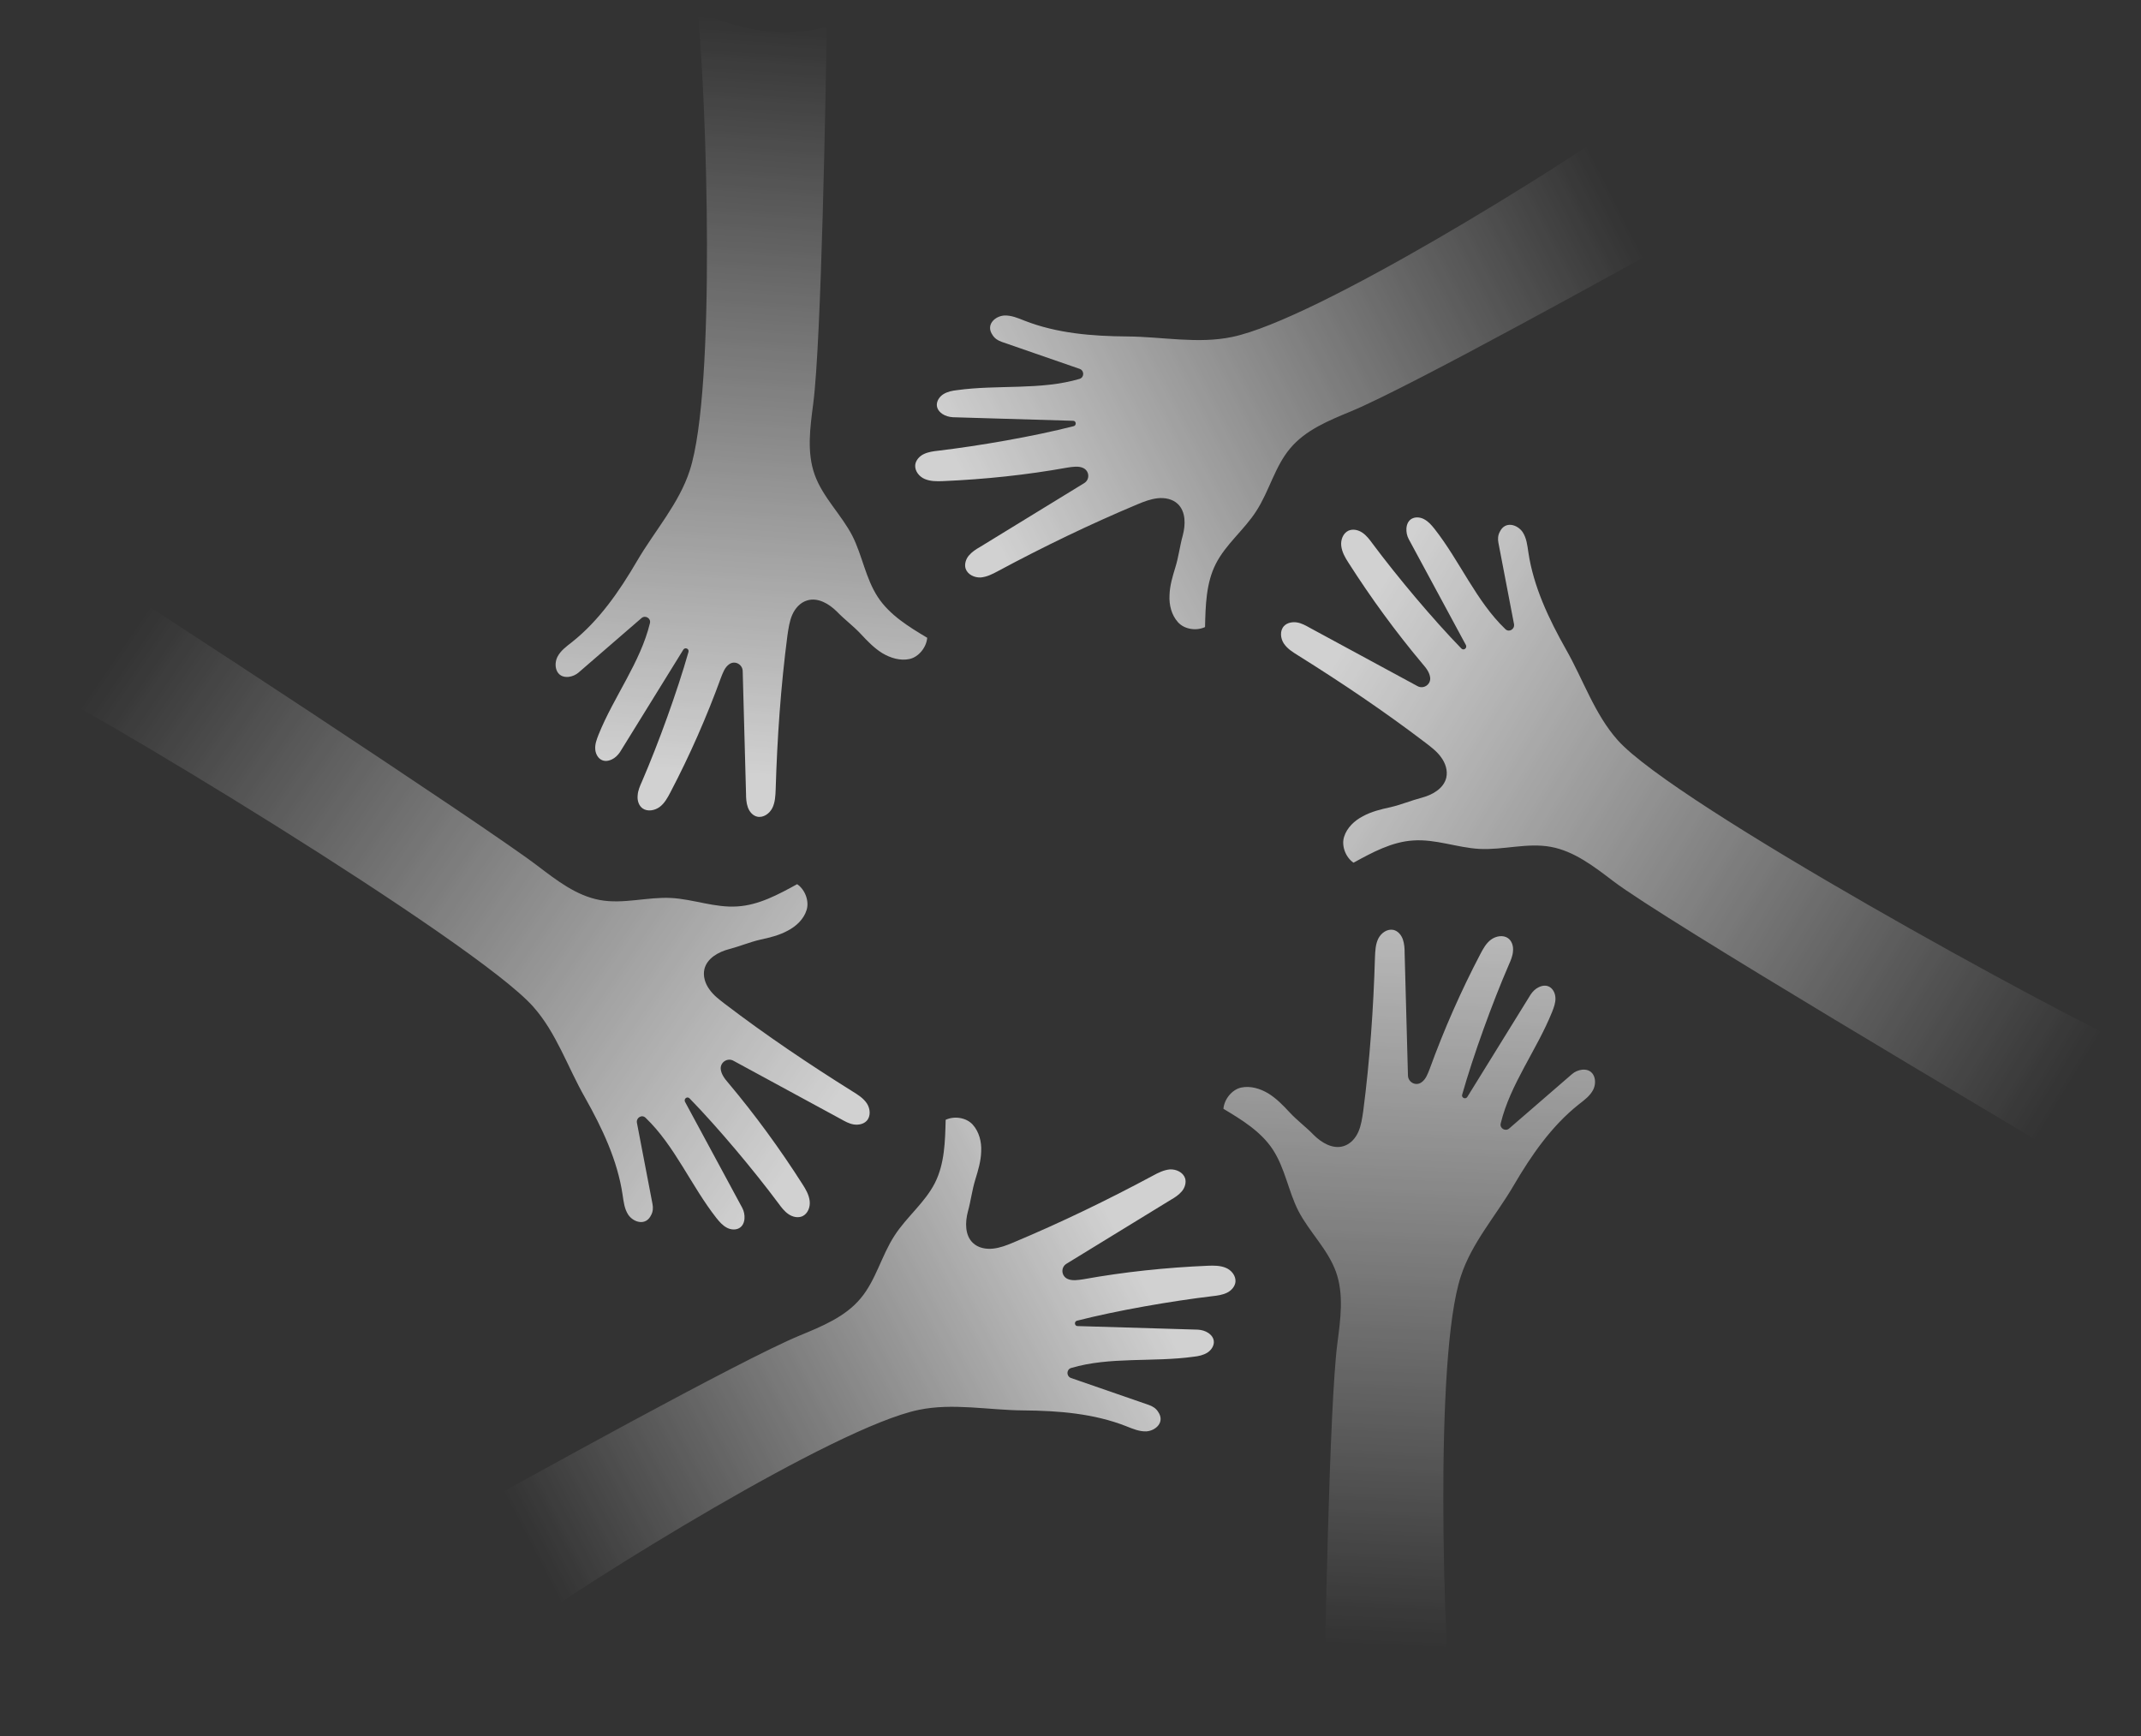 <svg width="185" height="150" viewBox="0 0 185 150" fill="none" xmlns="http://www.w3.org/2000/svg">
<rect x="0" y="0" width="185" height="150" fill="#333333" stroke="none"/>
<g opacity="0.77">
<path d="M114.393 148.609C114.481 143.154 114.857 121.446 115.564 116.035C115.829 113.981 116.138 111.839 115.431 109.874C114.724 107.93 113.134 106.451 112.185 104.618C111.323 102.917 111.036 100.93 109.976 99.318C108.96 97.772 107.304 96.756 105.714 95.806C105.78 94.989 106.443 94.15 107.238 93.973C108.055 93.797 108.894 94.062 109.601 94.481C110.308 94.923 110.882 95.519 111.456 96.138C112.118 96.844 112.847 97.374 113.51 98.059C114.194 98.743 115.166 99.318 116.094 99.031C116.69 98.854 117.131 98.346 117.374 97.794C117.617 97.242 117.706 96.601 117.794 96.005C118.368 91.588 118.677 87.149 118.81 82.688C118.832 82.158 118.854 81.584 119.097 81.098C119.34 80.612 119.87 80.237 120.4 80.347C120.797 80.436 121.084 80.789 121.217 81.165C121.349 81.54 121.372 81.96 121.372 82.357L121.659 92.935C121.681 93.51 122.321 93.863 122.807 93.532C123.205 93.267 123.359 92.803 123.536 92.361C124.772 88.96 126.23 85.648 127.908 82.445C128.151 81.982 128.416 81.496 128.836 81.187C129.256 80.877 129.874 80.767 130.293 81.054C130.647 81.297 130.779 81.761 130.735 82.18C130.713 82.6 130.536 82.998 130.36 83.395C128.946 86.663 127.312 91.169 126.34 94.592C126.274 94.857 126.628 95.011 126.782 94.79L132.259 85.935C132.436 85.67 132.679 85.427 132.966 85.294C133.849 84.875 134.379 85.559 134.401 86.222C134.423 86.641 134.269 87.039 134.114 87.436C132.789 90.727 130.492 93.686 129.675 97.065C129.565 97.485 130.073 97.794 130.404 97.507L135.814 92.825C136.057 92.604 136.367 92.472 136.698 92.427C137.802 92.317 138.023 93.443 137.669 94.15C137.404 94.68 136.897 95.055 136.411 95.431C134.048 97.308 132.303 99.848 130.779 102.453C129.256 105.059 127.158 107.4 126.23 110.271C123.911 117.294 124.75 142.116 125.501 149.956C121.924 148.3 118.236 147.527 114.393 148.609Z" fill="url(#paint0_linear_1761:2009)"/>
<path d="M177.952 99.695C173.27 96.89 143.722 79.444 139.393 76.131C137.737 74.873 136.036 73.547 134.005 73.172C131.973 72.797 129.897 73.459 127.821 73.349C125.9 73.238 124.045 72.487 122.124 72.62C120.269 72.73 118.568 73.658 116.956 74.541C116.271 74.078 115.896 73.084 116.139 72.311C116.382 71.516 117.044 70.897 117.773 70.522C118.502 70.124 119.319 69.926 120.136 69.749C121.086 69.528 121.903 69.175 122.83 68.932C123.758 68.689 124.752 68.137 124.972 67.187C125.105 66.591 124.906 65.951 124.531 65.443C124.177 64.935 123.67 64.559 123.184 64.184C119.65 61.49 115.94 58.994 112.164 56.631C111.7 56.344 111.236 56.057 110.927 55.593C110.64 55.152 110.574 54.489 110.949 54.092C111.214 53.804 111.678 53.716 112.075 53.782C112.473 53.849 112.826 54.047 113.18 54.246L122.477 59.281C122.985 59.568 123.625 59.171 123.581 58.575C123.537 58.111 123.228 57.713 122.919 57.36C120.6 54.599 118.458 51.662 116.514 48.615C116.227 48.173 115.962 47.709 115.896 47.179C115.83 46.649 116.051 46.075 116.514 45.854C116.912 45.678 117.376 45.788 117.729 46.031C118.082 46.274 118.347 46.627 118.59 46.959C120.71 49.807 123.802 53.495 126.275 56.035C126.474 56.234 126.783 56.013 126.673 55.748L121.726 46.583C121.572 46.296 121.505 45.965 121.527 45.633C121.616 44.662 122.477 44.551 123.051 44.861C123.427 45.059 123.692 45.368 123.957 45.7C126.143 48.482 127.556 51.949 130.074 54.357C130.383 54.666 130.891 54.379 130.825 53.937L129.478 46.914C129.411 46.583 129.433 46.252 129.588 45.965C130.052 44.971 131.134 45.324 131.576 45.987C131.907 46.495 131.973 47.113 132.061 47.709C132.503 50.691 133.828 53.473 135.308 56.101C136.809 58.729 137.781 61.711 139.791 63.963C144.715 69.484 177.554 87.438 184.731 90.684C181.441 93.025 178.923 95.83 177.952 99.695Z" fill="url(#paint1_linear_1761:2009)"/>
<path d="M145.532 20.282C140.784 22.932 121.77 33.466 116.735 35.542C114.814 36.337 112.804 37.154 111.479 38.744C110.154 40.312 109.668 42.454 108.542 44.176C107.504 45.789 105.914 47.025 105.053 48.726C104.213 50.382 104.169 52.325 104.125 54.181C103.374 54.534 102.336 54.379 101.784 53.761C101.232 53.143 101.011 52.281 101.055 51.442C101.078 50.603 101.32 49.808 101.563 49.013C101.85 48.085 101.939 47.202 102.204 46.252C102.447 45.325 102.469 44.199 101.762 43.536C101.32 43.117 100.658 42.984 100.04 43.05C99.421 43.117 98.847 43.337 98.273 43.58C94.165 45.303 90.146 47.246 86.237 49.344C85.751 49.609 85.266 49.852 84.735 49.896C84.205 49.918 83.609 49.653 83.433 49.123C83.322 48.748 83.455 48.306 83.72 47.997C83.985 47.688 84.316 47.467 84.669 47.268L93.679 41.747C94.187 41.438 94.143 40.709 93.613 40.444C93.194 40.246 92.708 40.334 92.244 40.4C88.689 41.041 85.089 41.416 81.467 41.571C80.937 41.593 80.407 41.593 79.921 41.394C79.435 41.195 79.038 40.709 79.082 40.179C79.126 39.76 79.457 39.406 79.833 39.23C80.208 39.053 80.65 38.987 81.07 38.943C84.603 38.523 89.329 37.706 92.774 36.823C93.039 36.756 92.995 36.359 92.73 36.359L82.328 36.05C81.997 36.028 81.688 35.939 81.423 35.763C80.628 35.211 80.959 34.415 81.511 34.062C81.865 33.841 82.284 33.753 82.704 33.709C86.215 33.223 89.925 33.731 93.282 32.737C93.701 32.605 93.701 32.03 93.304 31.876L86.546 29.535C86.237 29.424 85.95 29.248 85.773 28.961C85.133 28.055 85.994 27.304 86.789 27.26C87.385 27.238 87.96 27.481 88.512 27.702C91.316 28.806 94.386 29.049 97.412 29.071C100.437 29.093 103.507 29.734 106.466 29.115C113.709 27.614 134.8 14.474 141.182 9.902C141.491 13.922 142.661 17.499 145.532 20.282Z" fill="url(#paint2_linear_1761:2009)"/>
<path d="M71.441 2.304C71.352 7.759 70.977 29.467 70.27 34.878C70.005 36.932 69.696 39.074 70.403 41.039C71.109 42.983 72.699 44.462 73.649 46.295C74.51 47.996 74.797 49.983 75.857 51.595C76.873 53.141 78.529 54.157 80.119 55.107C80.053 55.924 79.391 56.763 78.596 56.94C77.778 57.116 76.939 56.851 76.233 56.432C75.526 55.99 74.952 55.394 74.378 54.775C73.715 54.069 72.986 53.539 72.324 52.854C71.639 52.169 70.668 51.595 69.74 51.882C69.144 52.059 68.702 52.567 68.459 53.119C68.216 53.671 68.128 54.312 68.04 54.908C67.465 59.325 67.156 63.764 67.024 68.225C67.002 68.754 66.98 69.329 66.737 69.814C66.494 70.3 65.964 70.676 65.434 70.565C65.036 70.477 64.749 70.124 64.617 69.748C64.484 69.373 64.462 68.953 64.462 68.556L64.175 57.978C64.153 57.403 63.512 57.05 63.026 57.381C62.629 57.646 62.474 58.11 62.298 58.552C61.061 61.953 59.603 65.265 57.925 68.467C57.682 68.931 57.417 69.417 56.998 69.726C56.578 70.035 55.96 70.146 55.54 69.859C55.187 69.616 55.054 69.152 55.098 68.732C55.12 68.313 55.297 67.915 55.474 67.518C56.887 64.249 58.521 59.744 59.493 56.321C59.559 56.056 59.206 55.902 59.051 56.123L53.575 64.978C53.398 65.243 53.155 65.486 52.868 65.619C51.985 66.038 51.455 65.354 51.432 64.691C51.41 64.272 51.565 63.874 51.72 63.477C53.045 60.186 55.341 57.227 56.158 53.848C56.269 53.428 55.761 53.119 55.43 53.406L50.019 58.088C49.776 58.309 49.467 58.441 49.136 58.486C48.032 58.596 47.811 57.47 48.164 56.763C48.429 56.233 48.937 55.858 49.423 55.482C51.786 53.605 53.531 51.065 55.054 48.459C56.578 45.853 58.676 43.513 59.603 40.642C61.878 33.619 61.061 8.775 60.288 0.957C63.91 2.613 67.598 3.408 71.441 2.304Z" fill="url(#paint3_linear_1761:2009)"/>
<path d="M6.758 48.527C11.439 51.332 42.114 71.495 46.442 74.807C48.099 76.066 49.799 77.391 51.831 77.766C53.863 78.142 55.938 77.479 58.014 77.59C59.936 77.7 61.791 78.451 63.712 78.319C65.567 78.208 67.267 77.281 68.88 76.397C69.564 76.861 69.94 77.855 69.697 78.628C69.454 79.423 68.791 80.041 68.062 80.416C67.334 80.814 66.517 81.013 65.7 81.189C64.75 81.41 63.933 81.764 63.005 82.007C62.078 82.249 61.084 82.802 60.863 83.751C60.731 84.347 60.929 84.988 61.305 85.496C61.658 86.004 62.166 86.379 62.652 86.754C66.185 89.449 69.895 91.944 73.672 94.307C74.136 94.594 74.599 94.881 74.909 95.345C75.196 95.787 75.262 96.449 74.886 96.847C74.621 97.134 74.158 97.222 73.76 97.156C73.363 97.09 73.009 96.891 72.656 96.692L63.381 91.657C62.873 91.37 62.232 91.768 62.276 92.364C62.321 92.828 62.63 93.225 62.939 93.578C65.258 96.339 67.4 99.276 69.343 102.324C69.63 102.765 69.895 103.229 69.962 103.759C70.028 104.289 69.807 104.863 69.343 105.084C68.946 105.261 68.482 105.15 68.129 104.907C67.775 104.665 67.51 104.311 67.267 103.98C65.147 101.131 62.056 97.443 59.582 94.903C59.383 94.705 59.074 94.926 59.185 95.191L64.132 104.355C64.286 104.642 64.352 104.974 64.33 105.305C64.242 106.277 63.381 106.387 62.806 106.078C62.431 105.879 62.166 105.57 61.901 105.239C59.715 102.456 58.301 98.989 55.784 96.582C55.475 96.273 54.967 96.56 55.033 97.001L56.38 104.024C56.446 104.355 56.424 104.687 56.27 104.974C55.806 105.968 54.724 105.614 54.282 104.952C53.951 104.444 53.885 103.825 53.796 103.229C53.355 100.248 52.03 97.465 50.55 94.837C49.048 92.209 48.077 89.228 46.067 86.975C41.164 81.432 7.155 60.74 0 57.493C3.246 55.197 5.764 52.392 6.758 48.527Z" fill="url(#paint4_linear_1761:2009)"/>
<path d="M40.305 130.655C45.053 128.005 64.067 117.471 69.102 115.395C71.023 114.6 73.033 113.783 74.358 112.193C75.683 110.625 76.169 108.483 77.295 106.761C78.333 105.148 79.923 103.912 80.784 102.211C81.624 100.555 81.668 98.612 81.712 96.757C82.463 96.403 83.501 96.558 84.053 97.176C84.605 97.794 84.826 98.656 84.782 99.495C84.76 100.334 84.517 101.129 84.274 101.924C83.987 102.852 83.898 103.735 83.633 104.685C83.39 105.612 83.368 106.738 84.075 107.401C84.517 107.821 85.179 107.953 85.797 107.887C86.416 107.821 86.99 107.6 87.564 107.357C91.672 105.634 95.691 103.691 99.6 101.593C100.086 101.328 100.572 101.085 101.102 101.041C101.632 101.019 102.228 101.284 102.405 101.814C102.515 102.189 102.382 102.631 102.117 102.94C101.852 103.249 101.521 103.47 101.168 103.669L92.158 109.19C91.65 109.499 91.694 110.228 92.224 110.493C92.644 110.691 93.129 110.603 93.593 110.537C97.149 109.896 100.748 109.521 104.37 109.366C104.9 109.344 105.43 109.344 105.916 109.543C106.402 109.742 106.799 110.228 106.755 110.758C106.711 111.177 106.38 111.531 106.004 111.707C105.629 111.884 105.187 111.95 104.768 111.994C101.234 112.414 96.508 113.231 93.063 114.114C92.798 114.181 92.842 114.578 93.107 114.578L103.509 114.887C103.84 114.91 104.149 114.998 104.414 115.175C105.209 115.727 104.878 116.522 104.326 116.875C103.972 117.096 103.553 117.184 103.133 117.228C99.622 117.714 95.912 117.206 92.555 118.2C92.135 118.333 92.135 118.907 92.533 119.061L99.291 121.402C99.6 121.513 99.887 121.689 100.064 121.976C100.704 122.882 99.843 123.633 99.048 123.677C98.451 123.699 97.877 123.456 97.325 123.235C94.521 122.131 91.451 121.888 88.425 121.866C85.4 121.844 82.33 121.203 79.371 121.822C72.128 123.323 51.037 136.463 44.655 141.035C44.346 137.015 43.176 133.438 40.305 130.655Z" fill="url(#paint5_linear_1761:2009)"/>
</g>
<defs>
<linearGradient id="paint0_linear_1761:2009" x1="119.823" y1="142.204" x2="122.868" y2="69.13" gradientUnits="userSpaceOnUse">
<stop stop-color="white" stop-opacity="0"/>
<stop offset="1" stop-color="white"/>
</linearGradient>
<linearGradient id="paint1_linear_1761:2009" x1="181.646" y1="95.271" x2="116.437" y2="55.436" gradientUnits="userSpaceOnUse">
<stop offset="0.042" stop-color="white" stop-opacity="0"/>
<stop offset="1" stop-color="white"/>
</linearGradient>
<linearGradient id="paint2_linear_1761:2009" x1="145.209" y1="15.473" x2="85.583" y2="45.667" gradientUnits="userSpaceOnUse">
<stop offset="0.088" stop-color="white" stop-opacity="0"/>
<stop offset="1" stop-color="white"/>
</linearGradient>
<linearGradient id="paint3_linear_1761:2009" x1="67.64" y1="1.84" x2="63.327" y2="66.795" gradientUnits="userSpaceOnUse">
<stop stop-color="white" stop-opacity="0"/>
<stop offset="1" stop-color="white"/>
</linearGradient>
<linearGradient id="paint4_linear_1761:2009" x1="3.784" y1="51.081" x2="70.768" y2="97.006" gradientUnits="userSpaceOnUse">
<stop offset="0.102" stop-color="white" stop-opacity="0"/>
<stop offset="1" stop-color="white"/>
</linearGradient>
<linearGradient id="paint5_linear_1761:2009" x1="45.782" y1="133.343" x2="96.782" y2="106.955" gradientUnits="userSpaceOnUse">
<stop stop-color="white" stop-opacity="0"/>
<stop offset="1" stop-color="white"/>
</linearGradient>
</defs>
</svg>

